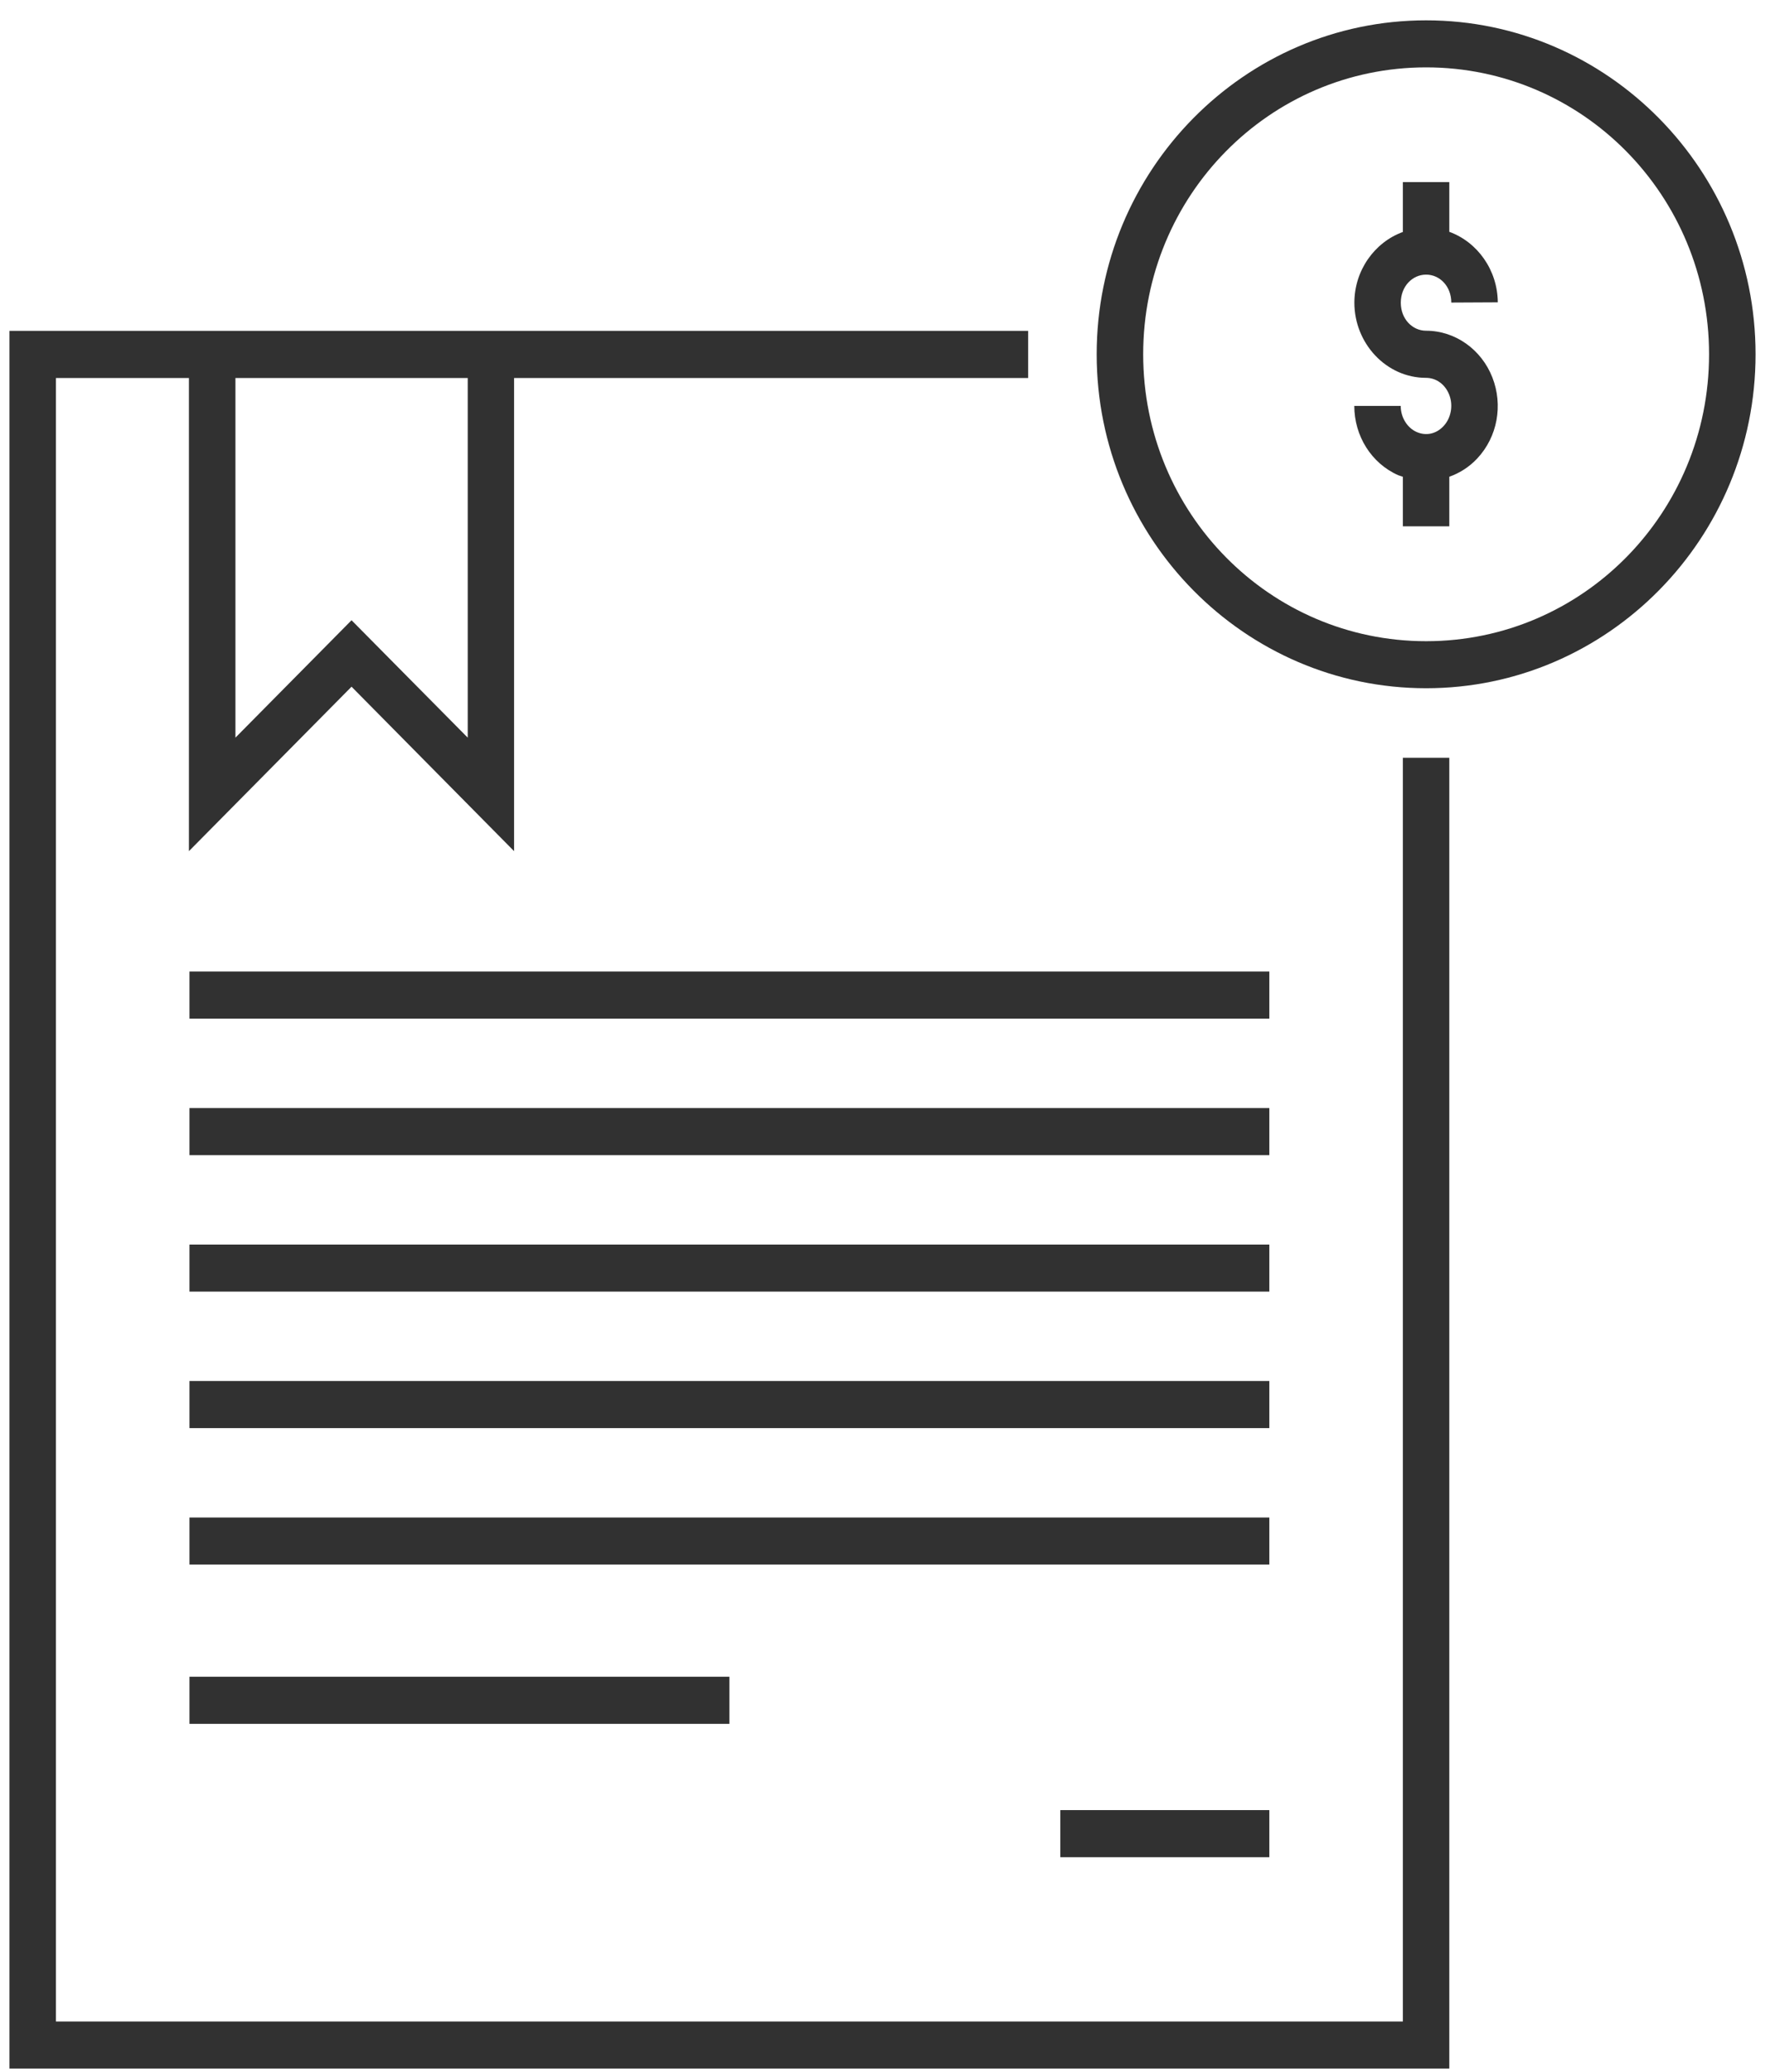 <?xml version="1.0" encoding="UTF-8"?>
<svg width="23px" height="27px" viewBox="0 0 23 27" version="1.1" xmlns="http://www.w3.org/2000/svg" xmlns:xlink="http://www.w3.org/1999/xlink">
    <!-- Generator: sketchtool 53 (72520) - https://sketchapp.com -->
    <title>413DD1BE-4242-4EB7-8B31-472D9A049EC3</title>
    <desc>Created with sketchtool.</desc>
    <g id="NTB" stroke="none" stroke-width="1" fill="none" fill-rule="evenodd">
        <g id="Mobile---Apply-Card-14-2" transform="translate(-219, -681)" fill="#313131">
            <g id="noun_Document_184052" transform="translate(219, 681)">
                <g id="Group">
                    <path d="M18.584,0.265 C16.217,0.265 14.291,2.217 14.291,4.617 C14.291,7.017 16.217,8.969 18.584,8.969 C20.951,8.969 22.877,7.017 22.877,4.617 C22.877,2.217 20.951,0.265 18.584,0.265 Z M18.584,0.878 C20.624,0.878 22.271,2.549 22.271,4.617 C22.271,6.686 20.624,8.356 18.584,8.356 C16.544,8.356 14.897,6.686 14.897,4.617 C14.897,2.549 16.544,0.878 18.584,0.878 Z" id="Shape" fill-rule="nonzero"></path>
                    <path d="M18.281,2.375 L18.281,3.023 C17.912,3.157 17.649,3.524 17.649,3.945 C17.649,4.474 18.063,4.924 18.583,4.924 C18.711,4.924 18.83,5.004 18.885,5.144 C18.94,5.285 18.908,5.45 18.811,5.553 C18.714,5.657 18.582,5.683 18.461,5.63 C18.341,5.577 18.253,5.444 18.253,5.29 L17.648,5.29 C17.648,5.679 17.869,6.038 18.221,6.193 C18.241,6.201 18.261,6.206 18.281,6.213 L18.281,6.859 L18.886,6.859 L18.886,6.213 C19.021,6.165 19.147,6.085 19.249,5.976 C19.514,5.694 19.589,5.28 19.447,4.918 C19.306,4.557 18.966,4.31 18.583,4.31 C18.406,4.31 18.254,4.158 18.254,3.945 C18.254,3.731 18.406,3.579 18.583,3.579 C18.76,3.578 18.912,3.729 18.912,3.943 L19.518,3.94 C19.515,3.52 19.254,3.155 18.886,3.021 L18.886,2.373 L18.281,2.373 L18.281,2.375 Z" id="Path"></path>
                    <path d="M0.123,4.312 C0.123,11.861 0.123,19.409 0.123,26.957 L18.886,26.957 L18.886,9.875 L18.281,9.875 L18.281,26.344 L0.729,26.344 L0.729,4.926 L2.462,4.926 L2.462,11.092 C3.169,10.378 3.875,9.663 4.581,8.949 L4.581,8.949 C5.287,9.664 5.993,10.378 6.699,11.092 L6.699,4.926 L13.398,4.926 L13.398,4.312 L0.123,4.312 Z M3.068,4.926 L6.095,4.926 L6.095,9.613 L4.581,8.083 L4.581,8.083 L3.068,9.613 L3.068,4.926 Z" id="Shape" fill-rule="nonzero"></path>
                    <polygon id="Path" points="2.469 12.661 2.469 13.275 16.541 13.275 16.541 12.661"></polygon>
                    <polygon id="Path" points="2.469 14.44 2.469 15.054 16.541 15.054 16.541 14.44"></polygon>
                    <polygon id="Path" points="2.469 16.219 2.469 16.832 16.541 16.832 16.541 16.219"></polygon>
                    <polygon id="Path" points="2.469 17.997 2.469 18.611 16.541 18.611 16.541 17.997"></polygon>
                    <polygon id="Path" points="2.469 19.776 2.469 20.389 16.541 20.389 16.541 19.776 2.469 19.776"></polygon>
                    <polygon id="Path" points="2.469 21.851 2.469 22.465 9.505 22.465 9.505 21.851"></polygon>
                    <polygon id="Path" points="13.817 23.589 13.817 24.203 16.541 24.203 16.541 23.589 13.817 23.589"></polygon>
                </g>
            </g>
        </g>
    </g>
</svg>